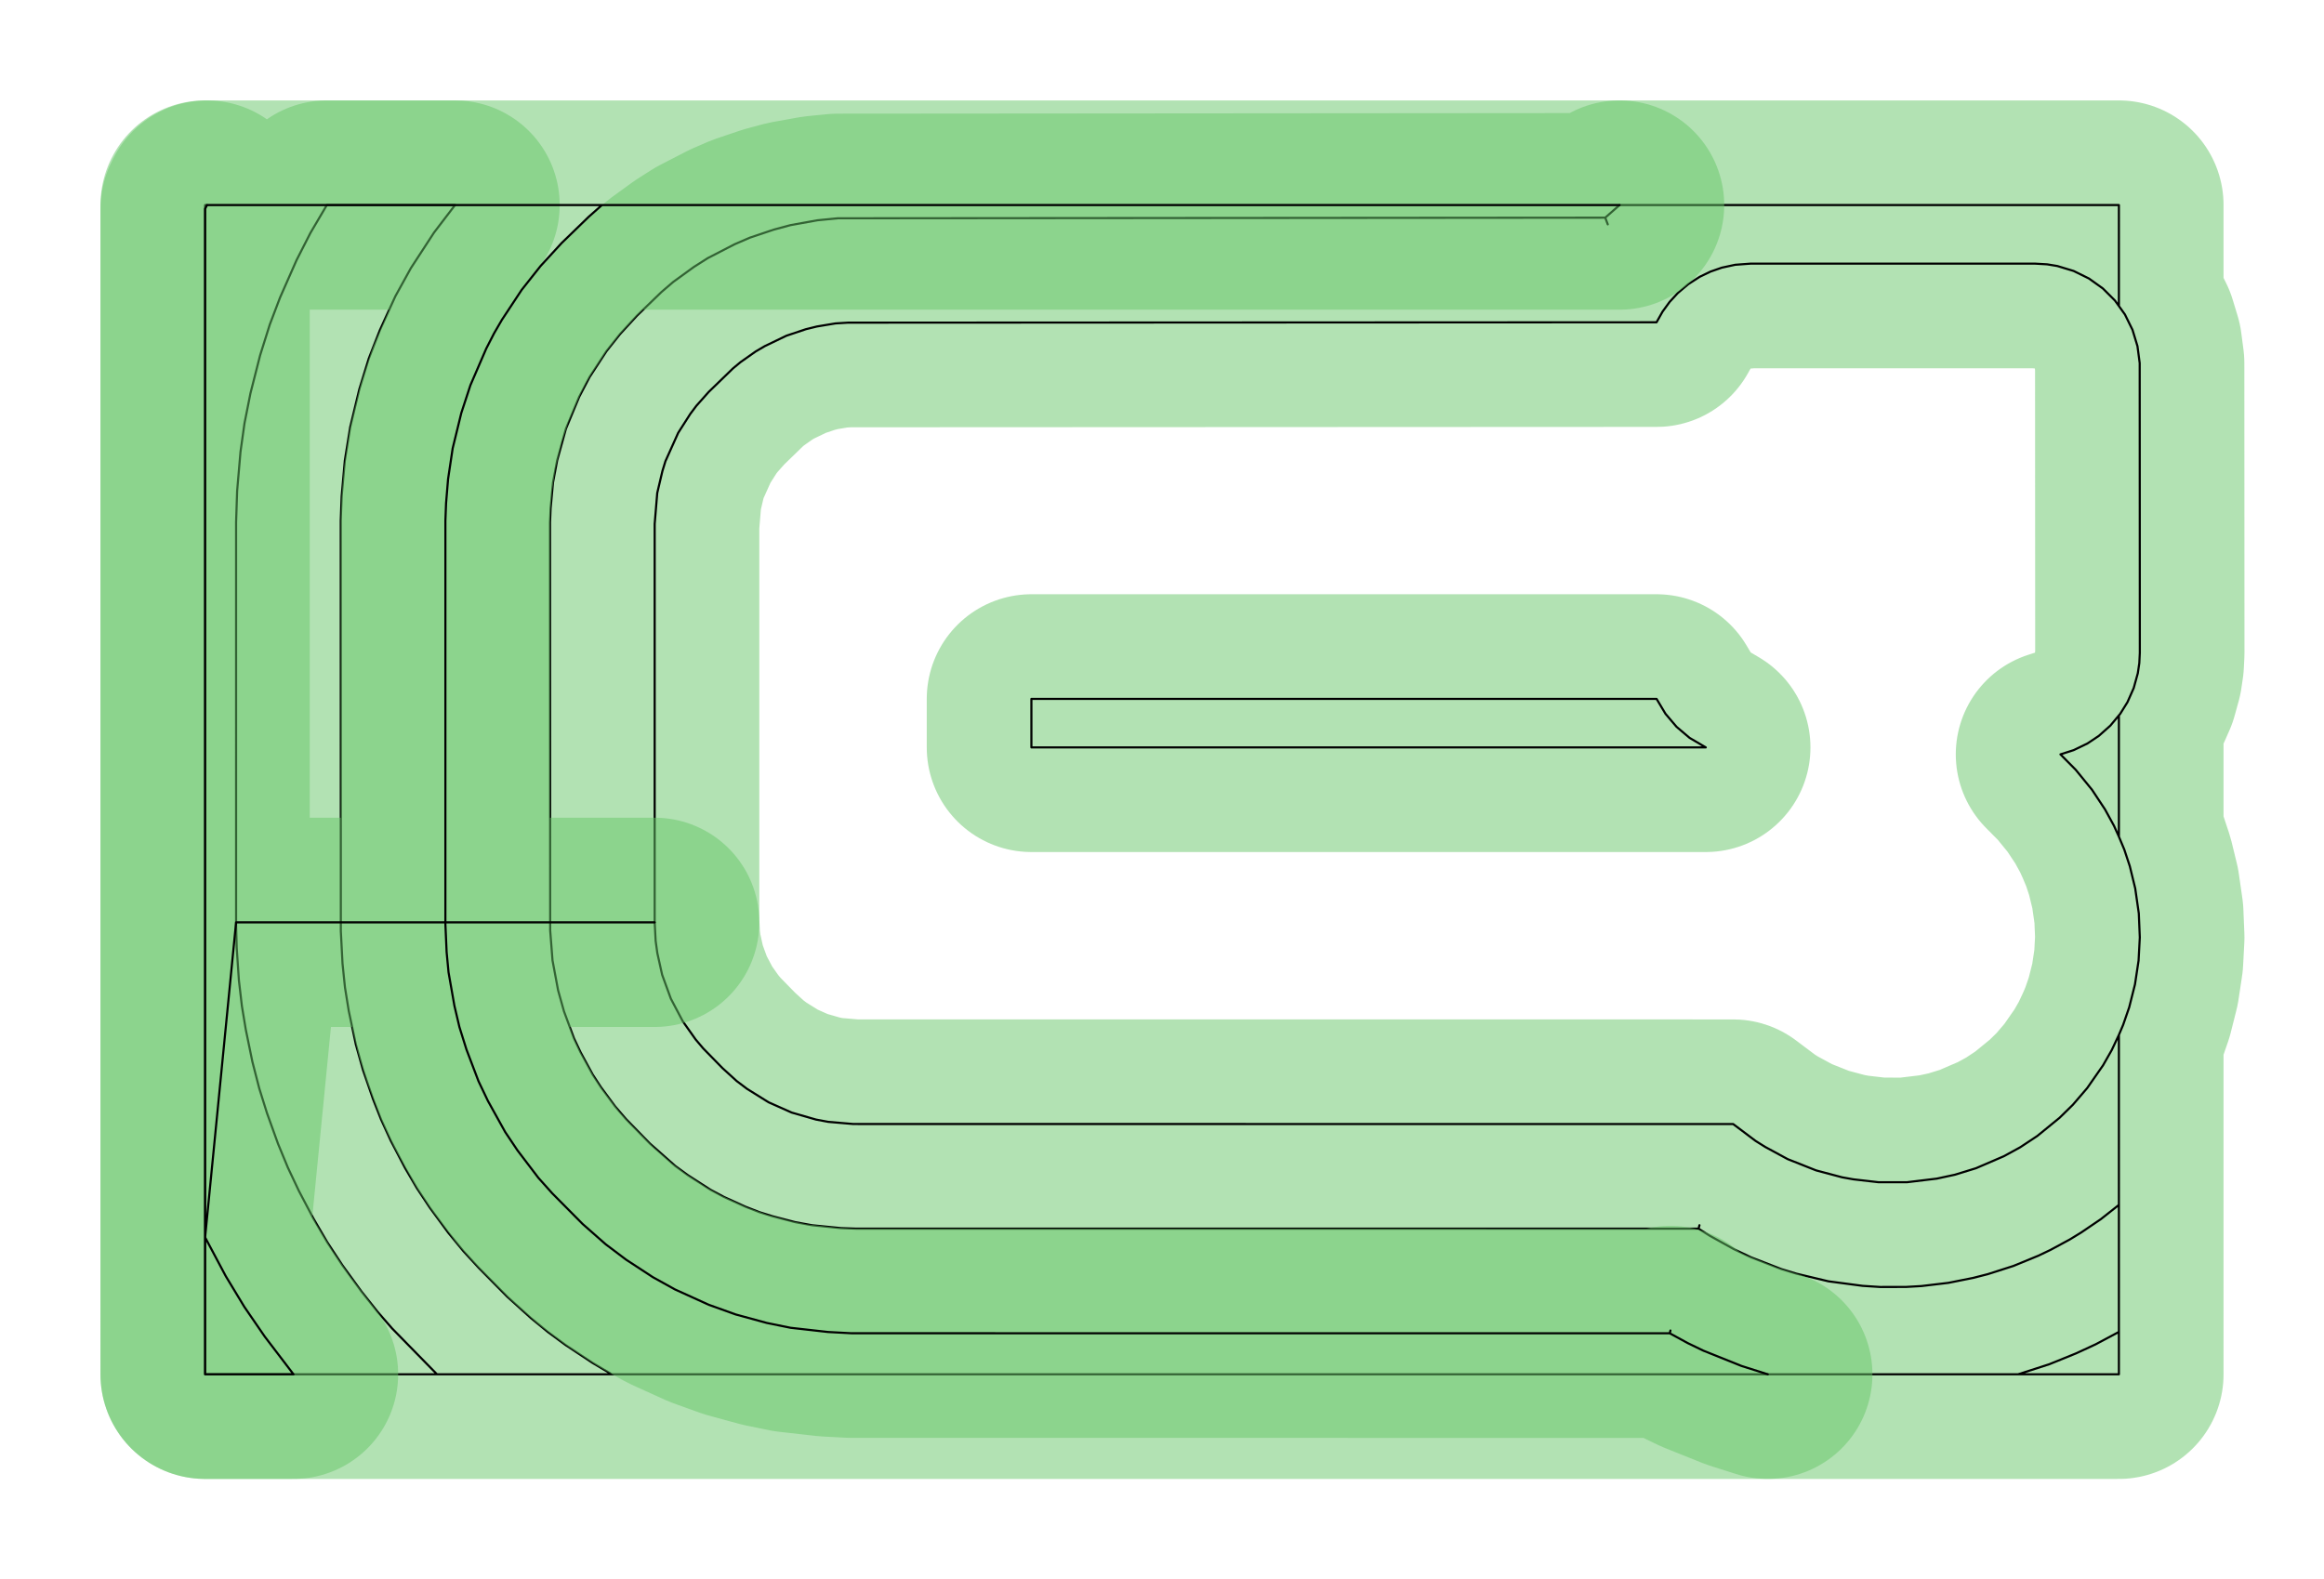 <?xml version="1.0" standalone="no"?>
<!DOCTYPE svg PUBLIC "-//W3C//DTD SVG 1.1//EN"
"http://www.w3.org/Graphics/SVG/1.1/DTD/svg11.dtd">
<!-- original:
<svg width="52.4598" height="35.6598" viewBox="0 0 1092.91 742.913" version="1.1"
-->
<svg width="5245.98" height="3565.98" viewBox="0 0 1092.91 742.913" version="1.1"
xmlns="http://www.w3.org/2000/svg"
xmlns:xlink="http://www.w3.org/1999/xlink">
<polyline points="97.335,96.457 96.457,96.457 96.457,646.457 205.509,646.457 184.403,624.887 177.527,617.001 170.019,607.547 160.983,595.105 153.881,584.287 147.357,573.111 140.561,560.203 135.381,549.231 130.747,538.019 125.537,523.531 121.915,511.951 118.687,499.419 115.591,484.345 113.753,473.211 112.353,461.203 111.317,445.893 111.029,435.461 111.025,245.643 111.509,231.009 113.097,212.517 114.981,199.091 117.777,185.011 122.327,167.117 126.873,152.663 131.687,139.989 139.461,122.367 145.983,109.579 153.703,96.455 213.995,96.457 204.119,109.389 193.223,126.123 185.941,139.325 178.623,155.343 173.419,168.645 168.987,183.055 164.679,200.949 162.163,216.617 160.665,233.449 160.243,244.829 160.277,437.923 161.079,453.319 162.229,464.475 164.013,475.547 167.313,491.195 170.721,503.381 175.417,516.981 179.183,526.547 183.793,536.615 190.463,549.365 196.059,558.919 202.181,568.143 210.785,579.841 217.977,588.595 225.099,596.341 238.607,610.017 249.703,620.037 257.673,626.573 265.975,632.683 278.527,641.003 287.689,646.457 205.509,646.457 949.043,646.457 963.745,641.711 976.227,636.647 985.495,632.369 996.455,626.511 985.495,632.369 976.227,636.647 963.745,641.711 949.043,646.457 996.457,646.457 996.455,486.801 998.449,482.091 1001.31,473.811 1004.02,463.031 1005.71,451.845 1006.29,440.957 1005.82,429.657 1004.13,417.879 1001.59,407.459 998.995,399.623 996.455,393.551 996.455,336.611 996.455,393.551 994.143,388.437 989.939,380.751 983.803,371.483 976.161,362.107 968.961,354.843 975.173,352.855 981.693,349.705 987.045,346.129 992.449,341.311 997.089,335.751 1000.49,330.285 1003.42,323.665 1005.35,316.687 1006.06,311.909 1006.3,307.087 1006.24,170.813 1005.19,162.839 1002.85,155.141 999.297,147.927 994.611,141.389 988.925,135.701 982.387,131.017 975.173,127.459 967.475,125.125 962.711,124.337 957.087,124.015 823.227,124.015 816.007,124.547 809.715,125.907 804.395,127.761 799.323,130.211 793.911,133.699 789.003,137.865 785.185,142.007 781.867,146.559 779.027,151.595 398.773,151.773 392.905,152.127 384.187,153.575 378.949,154.865 369.827,157.921 359.655,162.817 355.381,165.323 348.245,170.351 344.707,173.285 333.273,184.371 327.463,190.911 324.619,194.707 318.939,203.591 312.941,216.931 311.511,221.597 309.081,231.879 307.873,246.457 307.873,433.857 308.329,442.597 309.121,448.323 311.379,458.507 315.491,469.795 321.099,480.419 327.121,488.933 330.677,493.135 339.725,502.397 346.411,508.483 351.331,512.197 361.409,518.485 372.265,523.323 383.731,526.627 389.527,527.711 401.267,528.717 815.061,528.739 825.539,536.629 830.119,539.505 840.707,545.245 854.055,550.539 866.271,553.787 871.593,554.743 883.411,556.103 896.777,556.107 910.813,554.413 919.377,552.563 929.249,549.519 942.337,543.881 950.023,539.679 958.067,534.359 968.563,525.793 974.821,519.661 981.547,511.821 989.021,501.091 993.107,493.917 996.455,486.801 996.457,566.777 987.985,573.465 978.715,579.761 973.359,583.041 964.267,587.951 958.601,590.659 946.867,595.483 934.785,599.353 927.939,601.105 916.269,603.437 903.611,604.943 896.285,605.361 884.175,605.379 875.949,604.851 859.867,602.713 844.865,599.133 837.765,596.979 823.451,591.423 815.409,587.597 804.133,581.335 798.775,577.951 799.203,576.325 798.775,577.951 402.755,577.951 395.461,577.681 381.965,576.349 374.073,574.911 363.291,572.103 357.235,570.215 350.583,567.631 340.483,563.041 334.191,559.673 323.511,552.797 317.575,548.471 305.639,537.911 294.407,526.401 289.277,520.435 282.619,511.421 278.731,505.461 272.987,494.907 269.947,488.471 265.221,475.723 262.455,465.825 259.833,451.787 258.735,437.669 258.665,245.643 258.933,239.141 260.057,226.999 262.011,216.609 266.123,201.723 272.357,186.707 277.271,177.349 285.209,165.187 291.599,157.139 299.547,148.497 311.087,137.343 316.597,132.621 326.289,125.589 332.891,121.389 345.473,114.895 352.655,111.793 363.875,108.015 371.757,105.899 384.397,103.619 393.949,102.679 754.891,102.393 756.085,105.541 754.891,102.393 761.631,96.457 996.457,96.457 996.455,143.703 996.457,96.457 761.633,96.457" style="stroke:rgb(103,198,105);stroke-width:98.425;fill:none;stroke-opacity:0.5;stroke-linecap:round;stroke-linejoin:round;;fill:none"/>
<polyline points="97.335,96.457 96.457,96.457 96.457,646.457 205.509,646.457 184.403,624.887 177.527,617.001 170.019,607.547 160.983,595.105 153.881,584.287 147.357,573.111 140.561,560.203 135.381,549.231 130.747,538.019 125.537,523.531 121.915,511.951 118.687,499.419 115.591,484.345 113.753,473.211 112.353,461.203 111.317,445.893 111.029,435.461 111.025,245.643 111.509,231.009 113.097,212.517 114.981,199.091 117.777,185.011 122.327,167.117 126.873,152.663 131.687,139.989 139.461,122.367 145.983,109.579 153.703,96.455 213.995,96.457 204.119,109.389 193.223,126.123 185.941,139.325 178.623,155.343 173.419,168.645 168.987,183.055 164.679,200.949 162.163,216.617 160.665,233.449 160.243,244.829 160.277,437.923 161.079,453.319 162.229,464.475 164.013,475.547 167.313,491.195 170.721,503.381 175.417,516.981 179.183,526.547 183.793,536.615 190.463,549.365 196.059,558.919 202.181,568.143 210.785,579.841 217.977,588.595 225.099,596.341 238.607,610.017 249.703,620.037 257.673,626.573 265.975,632.683 278.527,641.003 287.689,646.457 205.509,646.457 949.043,646.457 963.745,641.711 976.227,636.647 985.495,632.369 996.455,626.511 985.495,632.369 976.227,636.647 963.745,641.711 949.043,646.457 996.457,646.457 996.455,486.801 998.449,482.091 1001.31,473.811 1004.02,463.031 1005.71,451.845 1006.29,440.957 1005.82,429.657 1004.13,417.879 1001.59,407.459 998.995,399.623 996.455,393.551 996.455,336.611 996.455,393.551 994.143,388.437 989.939,380.751 983.803,371.483 976.161,362.107 968.961,354.843 975.173,352.855 981.693,349.705 987.045,346.129 992.449,341.311 997.089,335.751 1000.49,330.285 1003.42,323.665 1005.35,316.687 1006.06,311.909 1006.3,307.087 1006.24,170.813 1005.19,162.839 1002.85,155.141 999.297,147.927 994.611,141.389 988.925,135.701 982.387,131.017 975.173,127.459 967.475,125.125 962.711,124.337 957.087,124.015 823.227,124.015 816.007,124.547 809.715,125.907 804.395,127.761 799.323,130.211 793.911,133.699 789.003,137.865 785.185,142.007 781.867,146.559 779.027,151.595 398.773,151.773 392.905,152.127 384.187,153.575 378.949,154.865 369.827,157.921 359.655,162.817 355.381,165.323 348.245,170.351 344.707,173.285 333.273,184.371 327.463,190.911 324.619,194.707 318.939,203.591 312.941,216.931 311.511,221.597 309.081,231.879 307.873,246.457 307.873,433.857 308.329,442.597 309.121,448.323 311.379,458.507 315.491,469.795 321.099,480.419 327.121,488.933 330.677,493.135 339.725,502.397 346.411,508.483 351.331,512.197 361.409,518.485 372.265,523.323 383.731,526.627 389.527,527.711 401.267,528.717 815.061,528.739 825.539,536.629 830.119,539.505 840.707,545.245 854.055,550.539 866.271,553.787 871.593,554.743 883.411,556.103 896.777,556.107 910.813,554.413 919.377,552.563 929.249,549.519 942.337,543.881 950.023,539.679 958.067,534.359 968.563,525.793 974.821,519.661 981.547,511.821 989.021,501.091 993.107,493.917 996.455,486.801 996.457,566.777 987.985,573.465 978.715,579.761 973.359,583.041 964.267,587.951 958.601,590.659 946.867,595.483 934.785,599.353 927.939,601.105 916.269,603.437 903.611,604.943 896.285,605.361 884.175,605.379 875.949,604.851 859.867,602.713 844.865,599.133 837.765,596.979 823.451,591.423 815.409,587.597 804.133,581.335 798.775,577.951 799.203,576.325 798.775,577.951 402.755,577.951 395.461,577.681 381.965,576.349 374.073,574.911 363.291,572.103 357.235,570.215 350.583,567.631 340.483,563.041 334.191,559.673 323.511,552.797 317.575,548.471 305.639,537.911 294.407,526.401 289.277,520.435 282.619,511.421 278.731,505.461 272.987,494.907 269.947,488.471 265.221,475.723 262.455,465.825 259.833,451.787 258.735,437.669 258.665,245.643 258.933,239.141 260.057,226.999 262.011,216.609 266.123,201.723 272.357,186.707 277.271,177.349 285.209,165.187 291.599,157.139 299.547,148.497 311.087,137.343 316.597,132.621 326.289,125.589 332.891,121.389 345.473,114.895 352.655,111.793 363.875,108.015 371.757,105.899 384.397,103.619 393.949,102.679 754.891,102.393 756.085,105.541 754.891,102.393 761.631,96.457 996.457,96.457 996.455,143.703 996.457,96.457 761.633,96.457" style="stroke:rgb(0,0,0);stroke-width:1px;fill:none;stroke-opacity:1;stroke-linecap:round;stroke-linejoin:round;;fill:none"/>
<polyline points="485.039,351.573 485.039,328.739 779.035,328.739 783.225,335.751 788.429,341.885 794.563,347.089 802.185,351.573 485.039,351.573" style="stroke:rgb(103,198,105);stroke-width:98.425;fill:none;stroke-opacity:0.5;stroke-linecap:round;stroke-linejoin:round;;fill:none"/>
<polyline points="485.039,351.573 485.039,328.739 779.035,328.739 783.225,335.751 788.429,341.885 794.563,347.089 802.185,351.573 485.039,351.573" style="stroke:rgb(0,0,0);stroke-width:1px;fill:none;stroke-opacity:1;stroke-linecap:round;stroke-linejoin:round;;fill:none"/>
<polyline points="307.873,433.857 111.023,433.857 96.455,582.033 96.457,646.457 138.027,646.457 124.511,628.721 114.933,614.771 106.171,600.295 96.455,582.033 96.455,98.243 97.335,96.457 761.631,96.457 283.079,96.457 276.789,102.037 264.085,114.357 254.185,125.163 245.351,136.321 236.045,150.421 232.367,156.753 228.655,163.991 221.237,181.157 216.929,194.293 212.881,210.881 210.711,225.357 209.771,236.701 209.457,244.829 209.451,434.689 210.033,447.871 210.929,457.347 213.695,473.103 216.051,483.109 219.359,493.675 225.035,508.599 229.463,517.877 237.599,532.529 243.319,541.071 253.175,554.033 259.713,561.341 273.993,575.751 284.815,585.275 294.399,592.507 307.025,600.771 317.425,606.537 333.301,613.749 345.983,618.309 360.597,622.295 371.779,624.575 389.391,626.557 400.393,627.145 785.245,627.163 785.557,625.849 785.245,627.163 793.717,631.791 801.005,635.319 818.933,642.511 831.333,646.457" style="stroke:rgb(103,198,105);stroke-width:98.425;fill:none;stroke-opacity:0.5;stroke-linecap:round;stroke-linejoin:round;;fill:none"/>
<polyline points="307.873,433.857 111.023,433.857 96.455,582.033 96.457,646.457 138.027,646.457 124.511,628.721 114.933,614.771 106.171,600.295 96.455,582.033 96.455,98.243 97.335,96.457 761.631,96.457 283.079,96.457 276.789,102.037 264.085,114.357 254.185,125.163 245.351,136.321 236.045,150.421 232.367,156.753 228.655,163.991 221.237,181.157 216.929,194.293 212.881,210.881 210.711,225.357 209.771,236.701 209.457,244.829 209.451,434.689 210.033,447.871 210.929,457.347 213.695,473.103 216.051,483.109 219.359,493.675 225.035,508.599 229.463,517.877 237.599,532.529 243.319,541.071 253.175,554.033 259.713,561.341 273.993,575.751 284.815,585.275 294.399,592.507 307.025,600.771 317.425,606.537 333.301,613.749 345.983,618.309 360.597,622.295 371.779,624.575 389.391,626.557 400.393,627.145 785.245,627.163 785.557,625.849 785.245,627.163 793.717,631.791 801.005,635.319 818.933,642.511 831.333,646.457" style="stroke:rgb(0,0,0);stroke-width:1px;fill:none;stroke-opacity:1;stroke-linecap:round;stroke-linejoin:round;;fill:none"/>
</svg>
